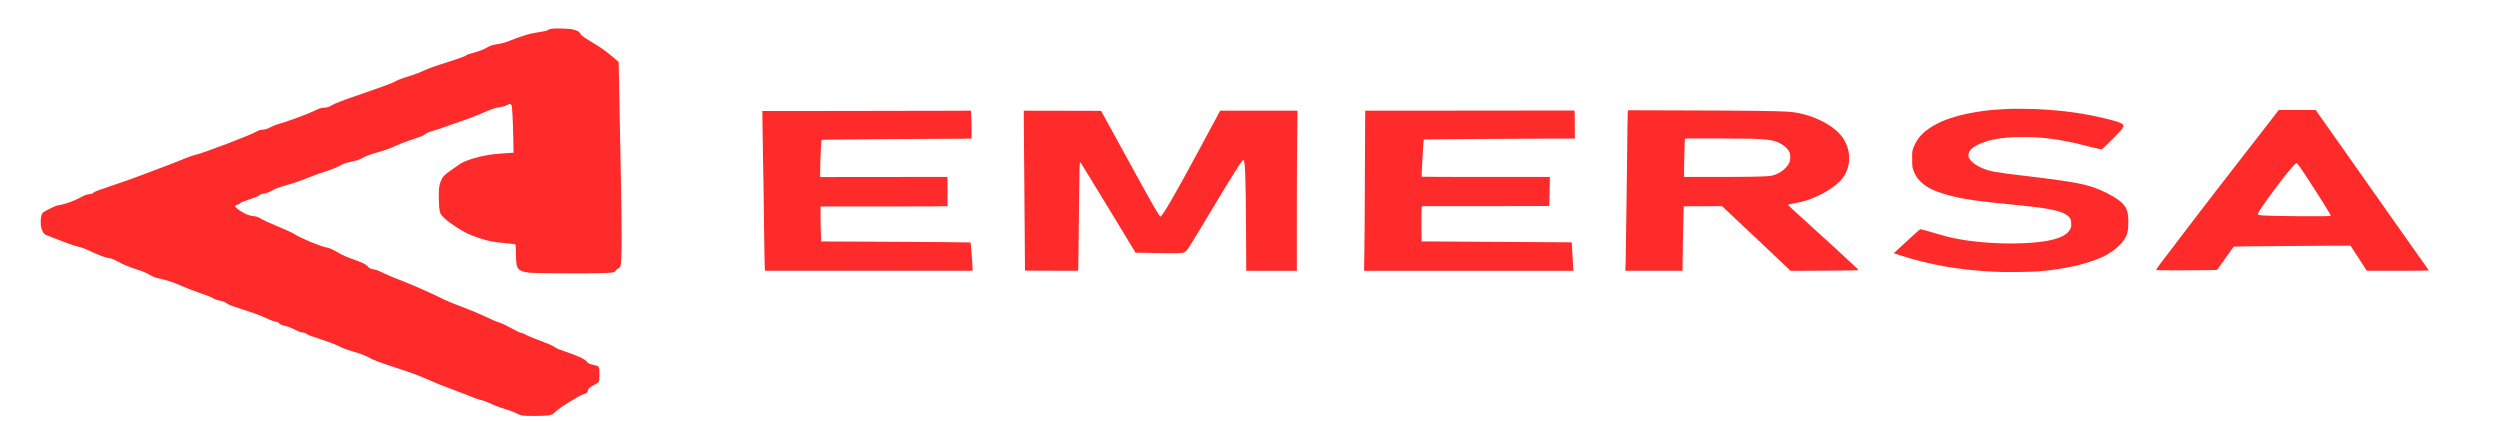 <?xml version="1.0" encoding="UTF-8" standalone="no"?>
<svg
   version="1.0"
   width="1067pt"
   height="180pt"
   viewBox="0 0 1067 180"
   preserveAspectRatio="xMidYMid"
   id="svg7"
   sodipodi:docname="emersalogosvg1.svg"
   inkscape:version="1.3 (0e150ed6c4, 2023-07-21)"
   xmlns:inkscape="http://www.inkscape.org/namespaces/inkscape"
   xmlns:sodipodi="http://sodipodi.sourceforge.net/DTD/sodipodi-0.dtd"
   xmlns="http://www.w3.org/2000/svg"
   xmlns:svg="http://www.w3.org/2000/svg">
  <defs
     id="defs7" />
  <sodipodi:namedview
     id="namedview7"
     pagecolor="#ffffff"
     bordercolor="#000000"
     borderopacity="0.25"
     inkscape:showpageshadow="2"
     inkscape:pageopacity="0.0"
     inkscape:pagecheckerboard="0"
     inkscape:deskcolor="#d1d1d1"
     inkscape:document-units="pt"
     inkscape:zoom="0.62225397"
     inkscape:cx="816.38692"
     inkscape:cy="380.0699"
     inkscape:window-width="1920"
     inkscape:window-height="986"
     inkscape:window-x="-11"
     inkscape:window-y="-11"
     inkscape:window-maximized="1"
     inkscape:current-layer="g7" />
  <g
     transform="matrix(0.021,0,0,-0.014,-141.824,237.363)"
     fill="#000000"
     stroke="none"
     id="g7">
    <path
       d="m 18005,16084 c -58,-10 -105,-25 -105,-34 0,-19 -82,-51 -188,-75 -59,-13 -141,-36 -182,-50 -91,-33 -276,-127 -385,-195 -100,-62 -200,-104 -292,-124 -87,-18 -138,-43 -202,-100 -64,-57 -165,-117 -264,-156 -100,-39 -157,-68 -157,-79 0,-18 -132,-92 -351,-196 -309,-147 -418,-206 -531,-286 -58,-42 -155,-98 -245,-140 -218,-103 -238,-115 -334,-190 -60,-47 -293,-176 -658,-363 -405,-208 -556,-295 -623,-359 -47,-44 -103,-67 -163,-67 -39,0 -83,-22 -160,-78 -163,-119 -571,-344 -786,-435 -37,-16 -91,-49 -120,-74 -63,-53 -121,-82 -166,-83 -44,0 -83,-16 -118,-50 -110,-104 -1099,-669 -1260,-720 -42,-13 -193,-94 -260,-140 -59,-41 -379,-225 -571,-330 -93,-51 -212,-118 -264,-150 -127,-76 -381,-210 -686,-363 -231,-116 -283,-149 -296,-188 -2,-6 -28,-15 -58,-21 -69,-12 -111,-34 -180,-94 -125,-107 -320,-215 -436,-239 -43,-9 -79,-24 -108,-47 -24,-18 -72,-53 -106,-78 -117,-84 -135,-107 -154,-187 -20,-91 -21,-294 -2,-396 16,-84 49,-168 75,-191 18,-16 300,-180 495,-289 60,-33 141,-71 180,-84 86,-29 129,-53 271,-153 150,-105 259,-167 326,-184 76,-19 122,-45 194,-105 98,-83 232,-169 355,-228 162,-78 241,-126 307,-187 67,-62 129,-95 233,-126 92,-27 261,-110 361,-177 119,-81 316,-196 429,-253 146,-73 237,-128 274,-166 21,-21 55,-40 101,-54 98,-32 124,-46 175,-100 34,-36 74,-62 165,-105 297,-140 467,-230 560,-295 144,-100 211,-139 256,-149 43,-10 79,-36 79,-57 0,-19 52,-52 116,-74 70,-24 124,-55 207,-119 78,-60 110,-77 165,-86 32,-5 49,-15 69,-42 22,-28 76,-59 278,-158 153,-75 278,-143 319,-174 127,-96 213,-146 385,-220 114,-49 216,-110 283,-167 80,-69 195,-135 498,-285 389,-193 525,-267 690,-378 174,-117 394,-249 670,-401 113,-62 232,-132 266,-155 33,-22 82,-49 110,-58 94,-34 159,-69 254,-137 53,-38 136,-87 185,-110 171,-78 250,-121 323,-175 40,-30 90,-60 110,-67 52,-18 433,-18 525,1 77,15 104,33 149,99 52,76 148,179 290,309 163,150 258,227 320,259 49,25 51,29 62,108 7,50 45,98 127,159 105,79 104,77 104,319 0,249 0,249 -116,288 -95,33 -114,46 -135,92 -36,80 -189,189 -443,315 -127,63 -165,87 -215,137 -61,60 -111,92 -417,266 -73,41 -151,92 -173,113 -22,20 -54,41 -71,46 -47,13 -97,48 -245,170 -87,72 -162,124 -210,148 -77,37 -166,94 -305,194 -119,85 -315,207 -497,310 -195,109 -287,169 -431,277 -194,146 -655,445 -867,562 -85,47 -170,103 -350,231 -31,22 -80,45 -114,54 -67,17 -90,34 -117,87 -28,54 -126,128 -263,199 -153,78 -260,149 -359,238 -95,85 -158,125 -217,141 -121,32 -506,270 -640,396 -66,61 -163,129 -365,255 -174,108 -273,177 -331,230 -54,48 -87,65 -156,78 -32,5 -72,18 -90,27 -126,65 -293,240 -275,287 3,9 26,25 51,36 25,11 46,26 46,34 0,21 53,55 204,130 107,53 152,81 188,118 36,38 54,49 78,49 38,0 119,40 168,84 77,68 167,120 297,171 112,44 349,167 490,255 121,75 207,120 347,184 69,31 210,120 298,189 53,42 85,57 181,88 127,40 176,65 259,134 60,49 184,117 295,160 124,49 277,132 385,210 71,51 175,110 317,181 184,91 217,111 249,150 44,53 83,77 226,138 59,25 131,61 160,80 29,18 139,76 244,129 225,113 401,213 574,326 151,100 251,149 324,161 61,10 104,29 159,72 45,36 62,32 77,-19 14,-50 27,-425 35,-985 l 6,-457 -43,-5 c -24,-3 -113,-13 -198,-21 -179,-17 -313,-48 -461,-103 -196,-74 -331,-152 -408,-238 -24,-27 -98,-105 -165,-174 -133,-137 -171,-199 -206,-334 -35,-138 -43,-251 -37,-563 7,-393 15,-430 135,-593 80,-109 330,-354 442,-433 115,-81 322,-186 447,-227 106,-34 202,-53 393,-78 128,-17 135,-19 141,-42 4,-14 8,-128 8,-255 2,-424 23,-502 147,-557 104,-45 172,-50 824,-55 622,-5 930,4 1006,29 29,10 39,20 45,43 5,17 27,46 49,66 28,24 44,48 51,75 32,137 35,901 9,2894 -6,415 -14,1095 -20,1510 -5,415 -13,996 -16,1290 l -7,535 -98,126 c -133,172 -254,305 -379,416 -219,197 -288,269 -300,315 -19,71 -74,114 -185,145 -50,14 -303,26 -360,17 z"
       id="path1"
       style="stroke:#1a1a1a;fill:#ff2a2a" />
    <path
       d="m 47555,13633 c -298,-23 -443,-45 -656,-98 -294,-74 -576,-199 -754,-334 -273,-206 -423,-428 -502,-746 -27,-105 -28,-120 -27,-350 0,-212 3,-251 22,-335 60,-256 178,-439 377,-588 94,-70 301,-171 462,-226 264,-90 527,-143 1129,-231 754,-109 1003,-178 1144,-317 72,-71 91,-121 98,-250 4,-89 1,-117 -16,-175 -72,-237 -322,-375 -778,-427 -450,-53 -1001,-16 -1436,94 -205,52 -353,109 -693,263 -55,25 -111,48 -125,51 -27,6 -14,23 -402,-513 l -156,-216 116,-57 c 611,-299 1203,-454 1950,-509 210,-15 720,-7 895,15 492,62 945,214 1262,424 175,116 354,320 445,507 78,162 100,288 100,586 0,283 -33,425 -130,569 -108,159 -397,388 -623,495 -234,110 -563,191 -1332,325 -608,106 -742,143 -896,246 -103,68 -191,161 -233,245 -31,62 -36,81 -36,143 0,127 73,240 218,338 209,141 455,206 817,215 444,11 841,-66 1350,-264 105,-41 220,-83 257,-93 l 68,-19 23,32 c 124,168 353,517 389,592 63,133 27,175 -237,279 -485,188 -950,288 -1520,326 -137,9 -474,11 -570,3 z"
       id="path2"
       style="stroke:#1a1a1a;fill:#ff2a2a" />
    <path
       d="m 52998,13468 c -37,-73 -204,-396 -371,-718 -167,-322 -413,-796 -546,-1055 -134,-258 -276,-533 -316,-610 -203,-392 -1020,-1997 -1122,-2203 -41,-84 -72,-156 -68,-160 10,-10 662,-13 969,-5 l 269,8 166,352 c 91,193 169,355 173,358 7,7 1022,22 1837,27 l 535,3 93,-210 c 51,-115 125,-288 165,-382 l 73,-173 h 633 c 351,0 632,4 630,9 -1,4 -125,266 -275,582 -150,316 -393,833 -541,1149 -147,316 -542,1157 -877,1868 l -608,1292 h -376 -376 z m 454,-1515 c 73,-125 684,-1554 674,-1579 -9,-24 -1226,-11 -1405,15 -85,13 -90,19 -67,84 94,266 660,1388 749,1485 26,28 29,28 49,-5 z"
       id="path3"
       style="stroke:#1a1a1a;fill:#ff2a2a" />
    <path
       d="m 36618,13582 -2118,-2 -2,-428 c -2,-235 -4,-1064 -6,-1842 -1,-778 -5,-1684 -9,-2012 l -6,-598 h 2127 2128 l -6,123 c -4,67 -11,261 -17,432 -6,170 -11,311 -12,312 -2,2 -1849,19 -2787,26 l -265,2 -3,512 c -1,316 2,521 8,537 l 9,26 h 1287 c 708,0 1290,2 1293,5 3,3 7,203 9,445 l 5,440 h -1301 c -716,0 -1303,3 -1305,8 -2,4 2,162 9,352 8,190 17,443 22,562 4,120 10,219 13,221 5,6 2206,27 2702,27 h 367 v 428 c 0,337 -3,428 -12,428 -7,-1 -966,-2 -2130,-4 z"
       id="path4"
       style="stroke:#1a1a1a;fill:#ff2a2a" />
    <path
       d="m 39836,13529 c -3,-35 -8,-498 -11,-1029 -3,-531 -7,-1077 -10,-1215 -3,-137 -7,-626 -10,-1085 -3,-459 -8,-985 -11,-1167 l -7,-333 h 582 581 v 143 c 0,296 13,1372 19,1592 l 6,230 387,3 386,2 24,-28 c 12,-16 327,-459 698,-986 l 675,-958 675,5 c 371,3 683,8 692,12 15,6 12,15 -24,68 -76,113 -740,1026 -1071,1474 -180,243 -327,446 -327,452 0,6 33,20 73,31 192,56 238,72 316,110 247,120 511,347 663,571 234,344 260,906 62,1338 -186,405 -680,754 -1119,791 -259,22 -757,32 -1962,37 l -1281,6 z m 2514,-803 c 378,-17 496,-52 634,-189 75,-75 125,-160 145,-247 15,-66 13,-207 -4,-273 -51,-194 -216,-380 -377,-423 -89,-23 -422,-34 -1110,-34 h -658 v 193 c 0,107 3,370 7,585 5,338 8,392 21,394 29,6 1198,0 1342,-6 z"
       id="path5"
       style="stroke:#1a1a1a;fill:#ff2a2a" />
    <path
       d="m 23881,13572 -1634,-2 7,-783 c 3,-430 8,-879 11,-997 3,-118 10,-816 15,-1550 6,-734 13,-1381 16,-1437 l 6,-103 h 2109 2109 l -1,73 c 0,111 -35,786 -40,790 -6,6 -866,16 -2020,24 l -1016,6 -6,246 c -4,135 -7,375 -7,534 v 287 h 1289 c 710,0 1291,3 1293,8 2,4 2,206 0,450 l -3,443 -1292,-2 -1292,-2 -4,24 c -6,39 20,1103 28,1111 3,4 326,10 716,13 391,3 733,8 761,10 28,3 367,5 755,6 387,1 730,4 762,6 l 57,5 v 242 c 0,134 -3,325 -7,425 l -6,182 -486,-3 c -267,-2 -1221,-4 -2120,-6 z"
       id="path6"
       style="stroke:#1a1a1a;fill:#ff2a2a" />
    <path
       d="m 27566,12383 c 4,-659 9,-1756 13,-2438 l 6,-1240 541,-3 541,-2 7,667 c 3,368 9,1112 12,1656 4,543 10,990 14,992 5,3 22,-28 38,-67 133,-321 867,-2129 1037,-2555 l 57,-143 h 77 c 43,0 226,-5 407,-11 354,-11 467,-5 513,28 15,10 47,60 73,113 25,52 210,507 411,1010 521,1305 686,1695 711,1687 35,-12 47,-456 53,-1984 l 5,-1393 h 514 514 v 1648 c 0,906 3,2004 7,2440 l 6,792 h -785 -786 l -10,-27 c -18,-50 -247,-688 -415,-1158 -499,-1392 -756,-2054 -791,-2042 -23,7 -201,476 -645,1692 -154,424 -343,941 -420,1150 l -139,380 -786,3 -786,2 z"
       id="path7"
       style="stroke:#1a1a1a;fill:#ff2a2a" />
  </g>
</svg>

